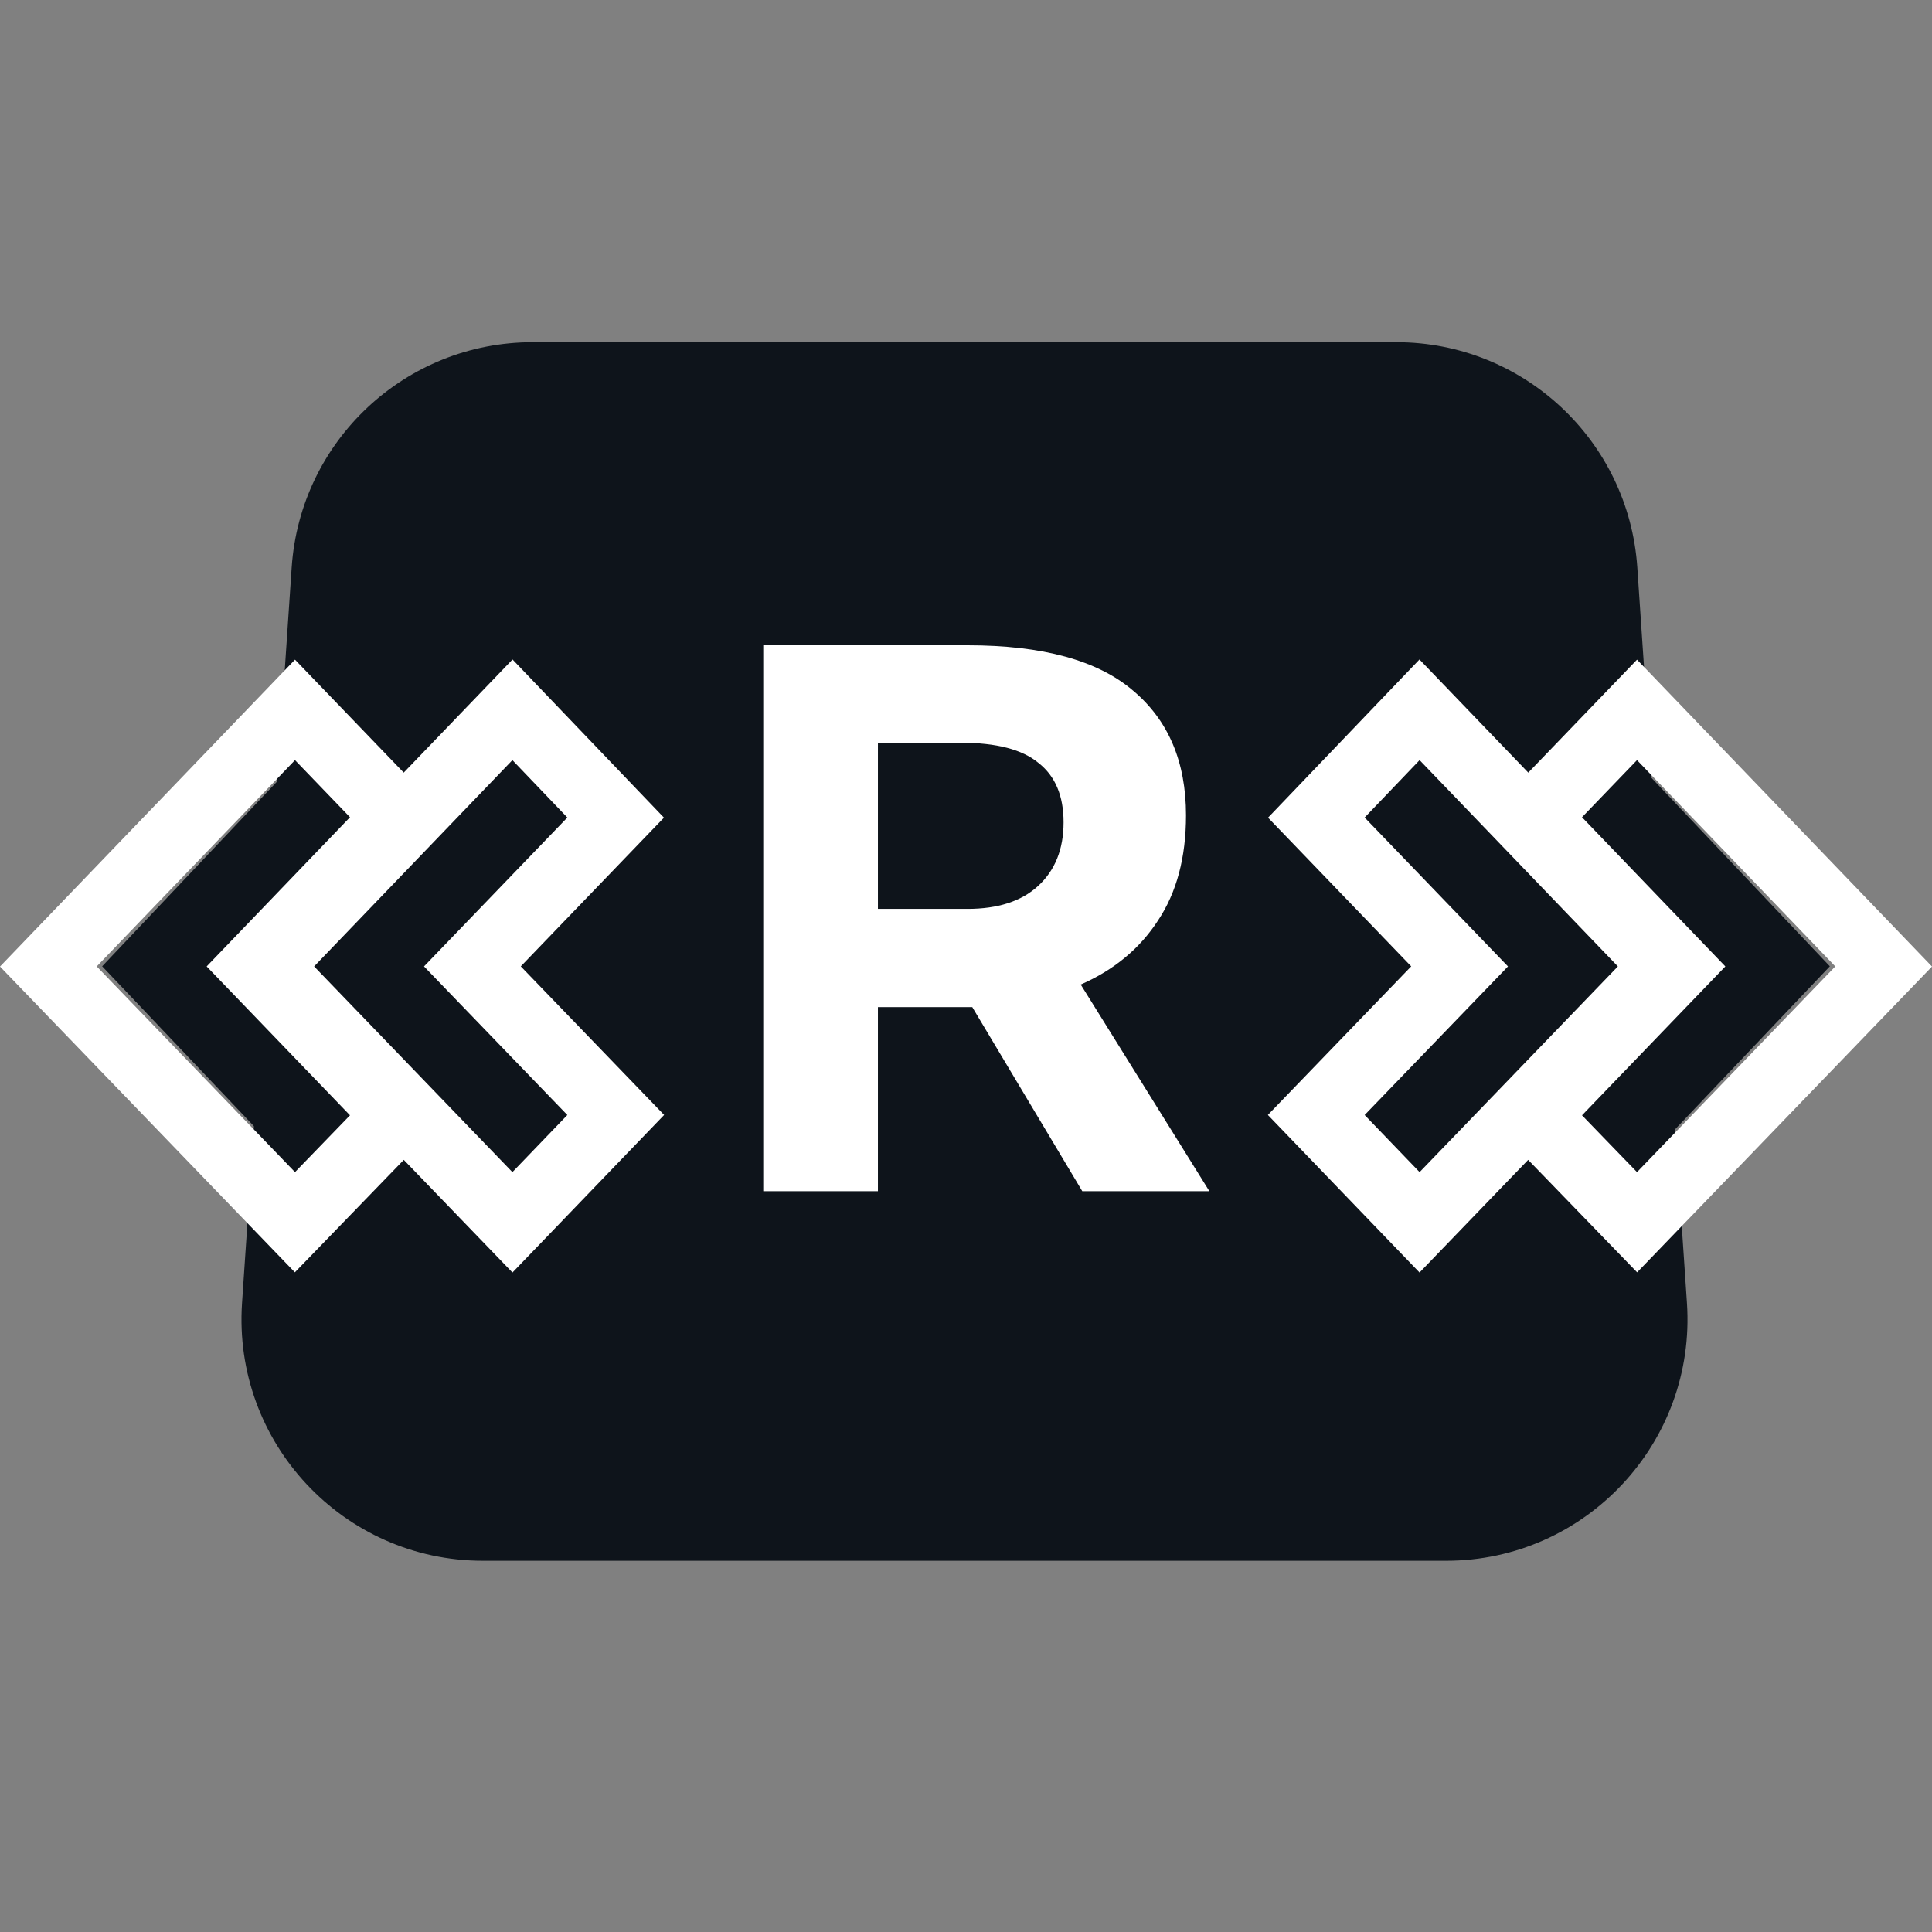 <svg width="32" height="32" viewBox="0 0 32 32" fill="none" xmlns="http://www.w3.org/2000/svg">
<rect x="0" y="0" width="32" height="32" fill="#808080" stroke="none"/>
<path d="M4.831 9.399C4.973 7.299 6.717 5.668 8.822 5.668H23.128C25.233 5.668 26.977 7.299 27.119 9.399L27.941 21.581C28.097 23.891 26.265 25.851 23.95 25.851H8C5.685 25.851 3.853 23.891 4.009 21.581L4.831 9.399Z" fill="#0E141B"/>
<path d="M20.031 19.73H17.926L16.104 16.681H15.885H14.541V19.73H12.642V10.688H16.027C17.267 10.688 18.18 10.937 18.765 11.437C19.351 11.928 19.644 12.617 19.644 13.504C19.644 14.201 19.489 14.783 19.179 15.248C18.877 15.713 18.451 16.066 17.9 16.307L20.031 19.73ZM14.541 12.302V15.054H16.027C16.526 15.054 16.914 14.929 17.189 14.679C17.473 14.421 17.616 14.068 17.616 13.62C17.616 13.181 17.478 12.854 17.202 12.638C16.935 12.414 16.505 12.302 15.91 12.302H14.541Z" fill="white"/>
<path d="M1.692 16.005L4.901 19.385L5.79 18.452L3.471 16.005L5.79 13.554L4.901 12.615L1.692 16.005Z" fill="#0E141B"/>
<path d="M6.989 16.005L9.308 18.446L8.418 19.385L5.21 16.005L8.418 12.615L9.308 13.559L6.989 16.005Z" fill="#0E141B"/>
<path fill-rule="evenodd" clip-rule="evenodd" d="M4.884 21.074L6.688 19.211L8.488 21.077L11 18.467L8.626 16.006L10.997 13.543L8.489 10.923L6.687 12.797L4.886 10.926L0 16.009L4.884 21.074ZM7.023 16.007L9.397 18.468L8.487 19.414L5.203 16.007L8.487 12.59L9.397 13.541L7.023 16.007ZM1.602 16.007L4.886 19.414L5.797 18.473L3.423 16.007L5.797 13.536L4.886 12.59L1.602 16.007Z" fill="white"/>
<path d="M30.308 16.005L27.099 19.385L26.21 18.452L28.529 16.005L26.21 13.554L27.099 12.615L30.308 16.005Z" fill="#0E141B"/>
<path d="M25.011 16.005L22.692 18.446L23.582 19.385L26.79 16.005L23.582 12.615L22.692 13.559L25.011 16.005Z" fill="#0E141B"/>
<path fill-rule="evenodd" clip-rule="evenodd" d="M27.116 21.074L25.311 19.211L23.512 21.077L21 18.467L23.374 16.006L21.003 13.543L23.511 10.923L25.313 12.797L27.114 10.926L32 16.009L27.116 21.074ZM24.977 16.007L22.603 18.468L23.513 19.414L26.797 16.007L23.513 12.59L22.603 13.541L24.977 16.007ZM30.398 16.007L27.114 19.414L26.203 18.473L28.577 16.007L26.203 13.536L27.114 12.59L30.398 16.007Z" fill="white"/>
</svg>
